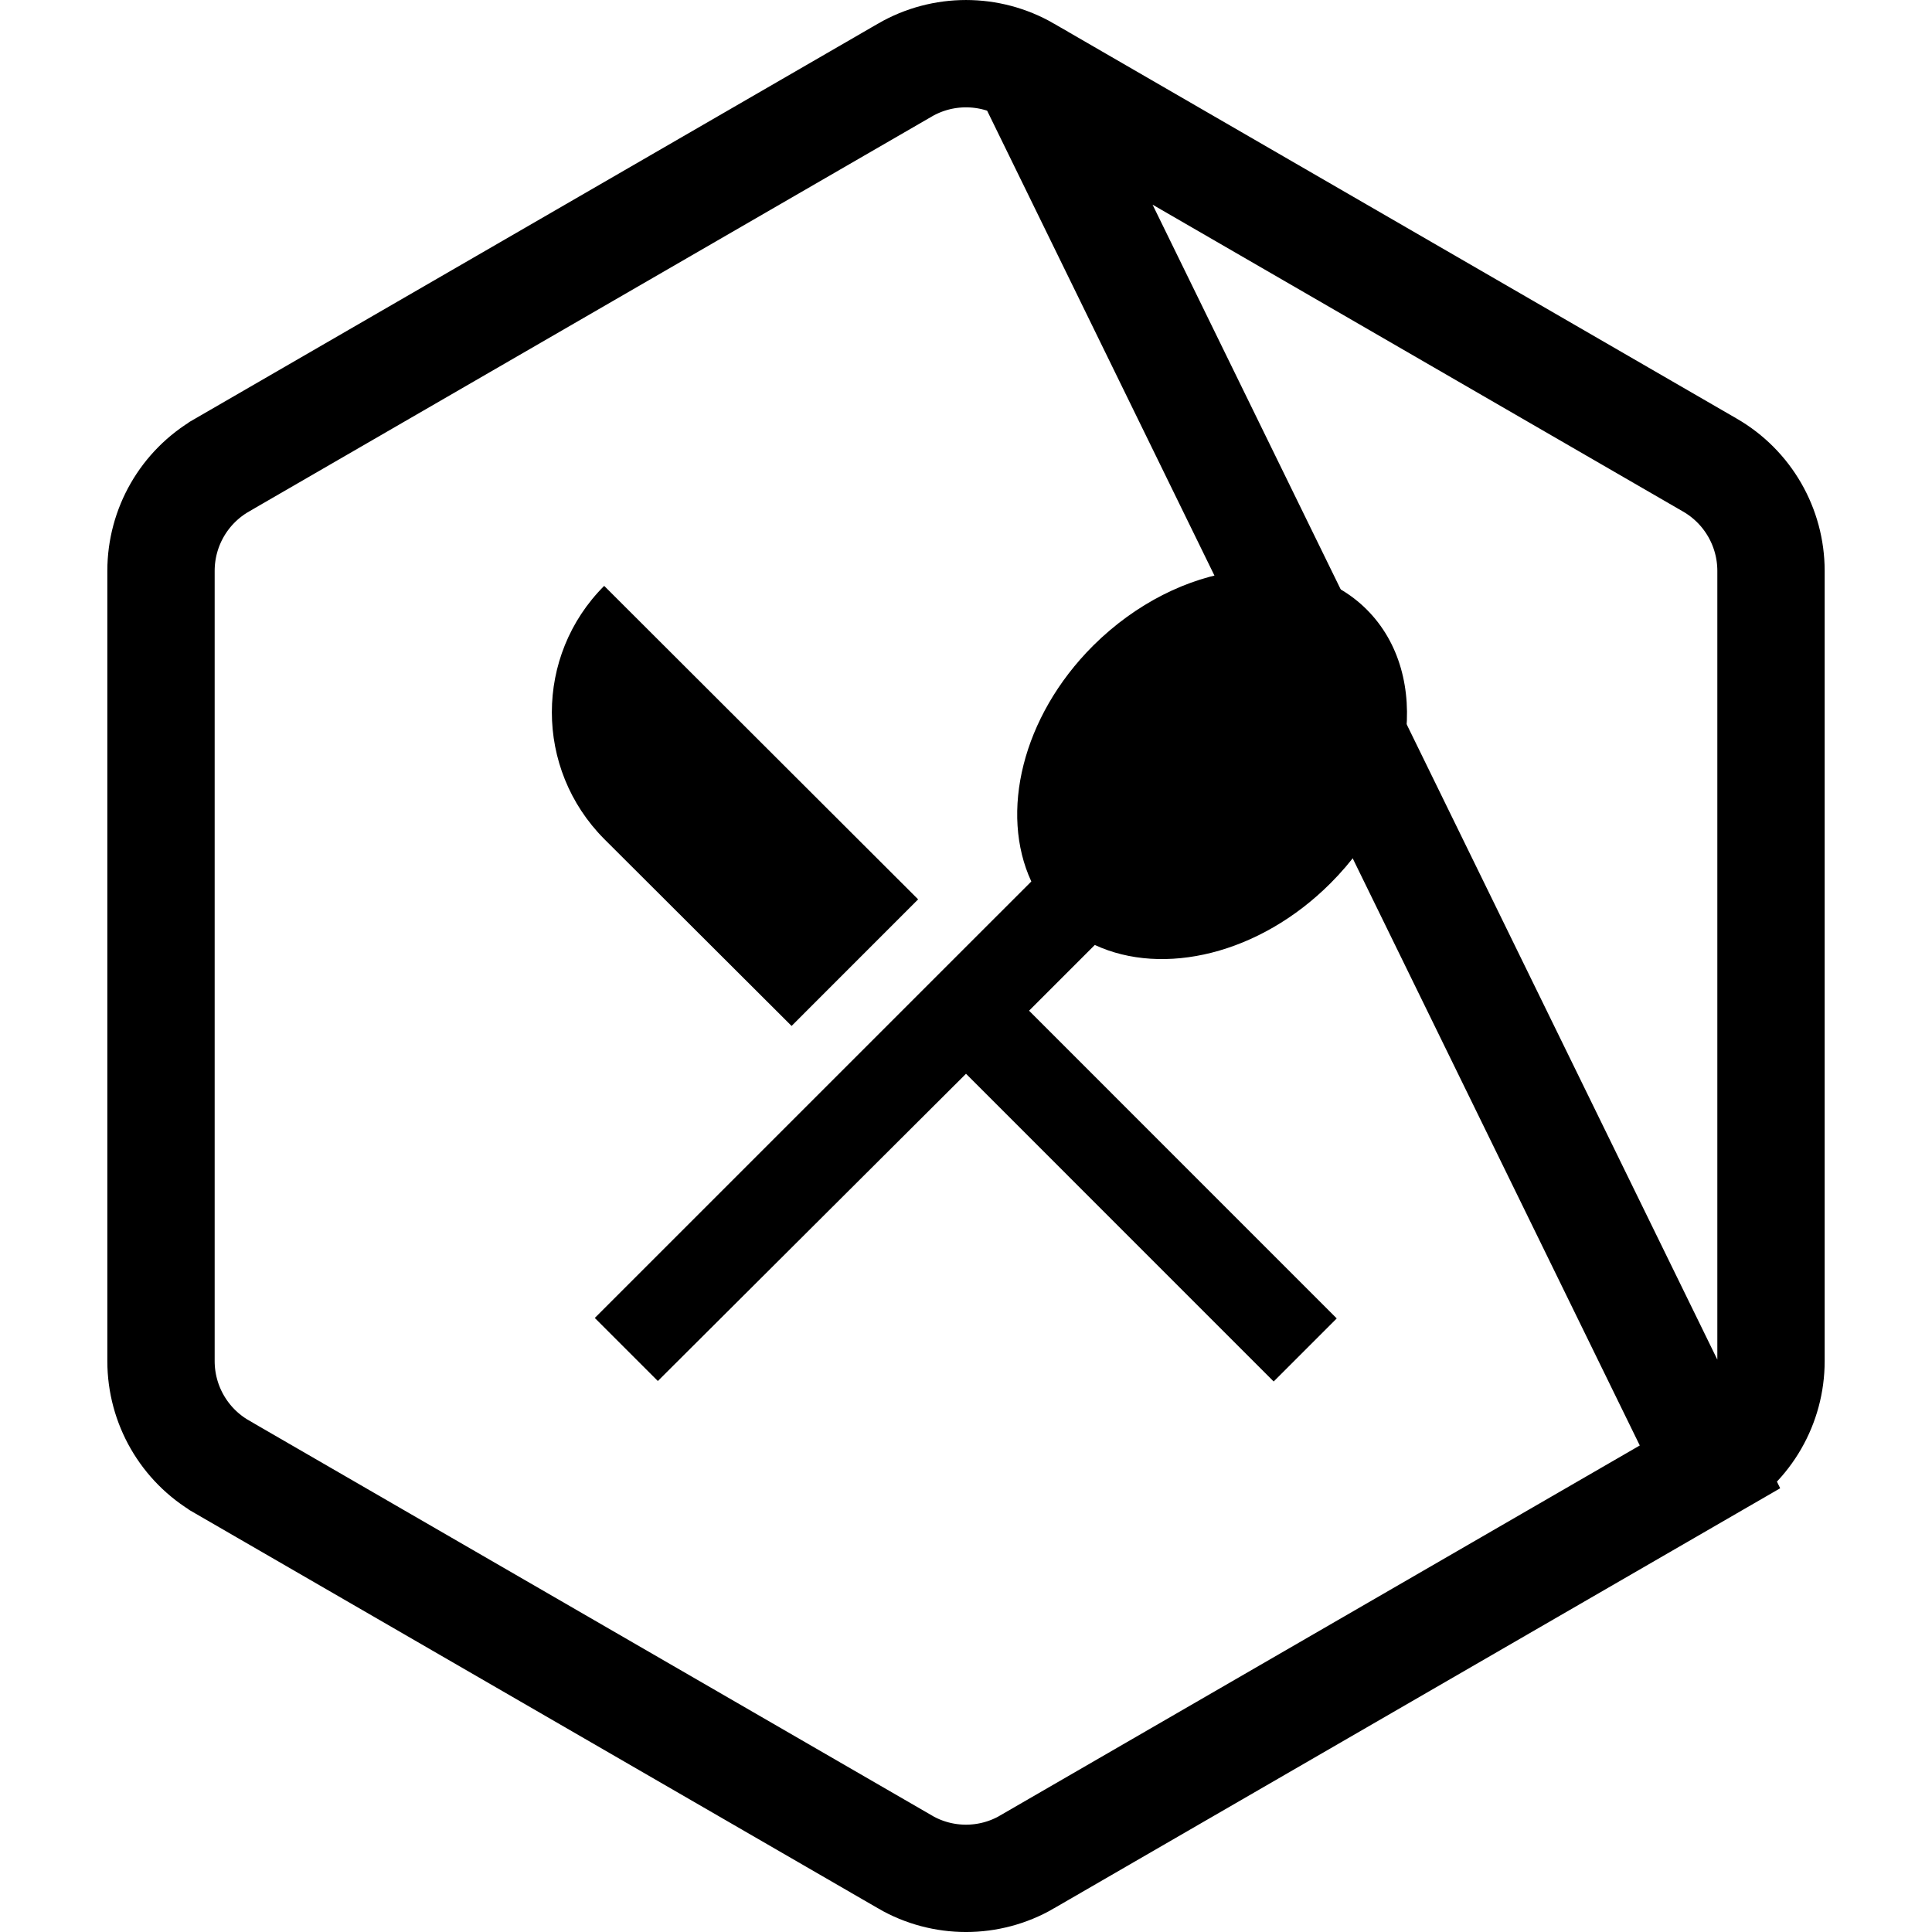 <svg width="36" height="36" viewBox="0 0 36 36" fill="none" xmlns="http://www.w3.org/2000/svg">
<path d="M19.136 1.304L19.137 1.305L31.863 8.667C32.567 9.074 33 9.825 33 10.638V25.362C33 26.174 32.568 26.926 31.864 27.333L19.136 1.304ZM19.136 1.304C18.433 0.899 17.567 0.899 16.864 1.304L16.863 1.305L4.136 8.667L4.135 8.668C3.432 9.075 3 9.825 3 10.638V25.362C3 26.174 3.432 26.925 4.135 27.332L4.136 27.333L16.863 34.694C16.863 34.694 16.863 34.695 16.863 34.695C17.566 35.102 18.434 35.102 19.137 34.695C19.137 34.695 19.137 34.694 19.137 34.694L31.863 27.333L19.136 1.304Z" stroke="black" stroke-width="2"/>
<path d="M14.75 19.117L17.108 16.758L11.258 10.917C9.958 12.217 9.958 14.325 11.258 15.633L14.75 19.117V19.117ZM20.4 17.608C21.675 18.2 23.467 17.783 24.792 16.458C26.383 14.867 26.692 12.583 25.467 11.358C24.25 10.142 21.967 10.442 20.367 12.033C19.042 13.358 18.625 15.15 19.217 16.425L11.083 24.558L12.258 25.733L18 20.008L23.733 25.742L24.908 24.567L19.175 18.833L20.4 17.608V17.608Z" fill="black"/>
</svg>
